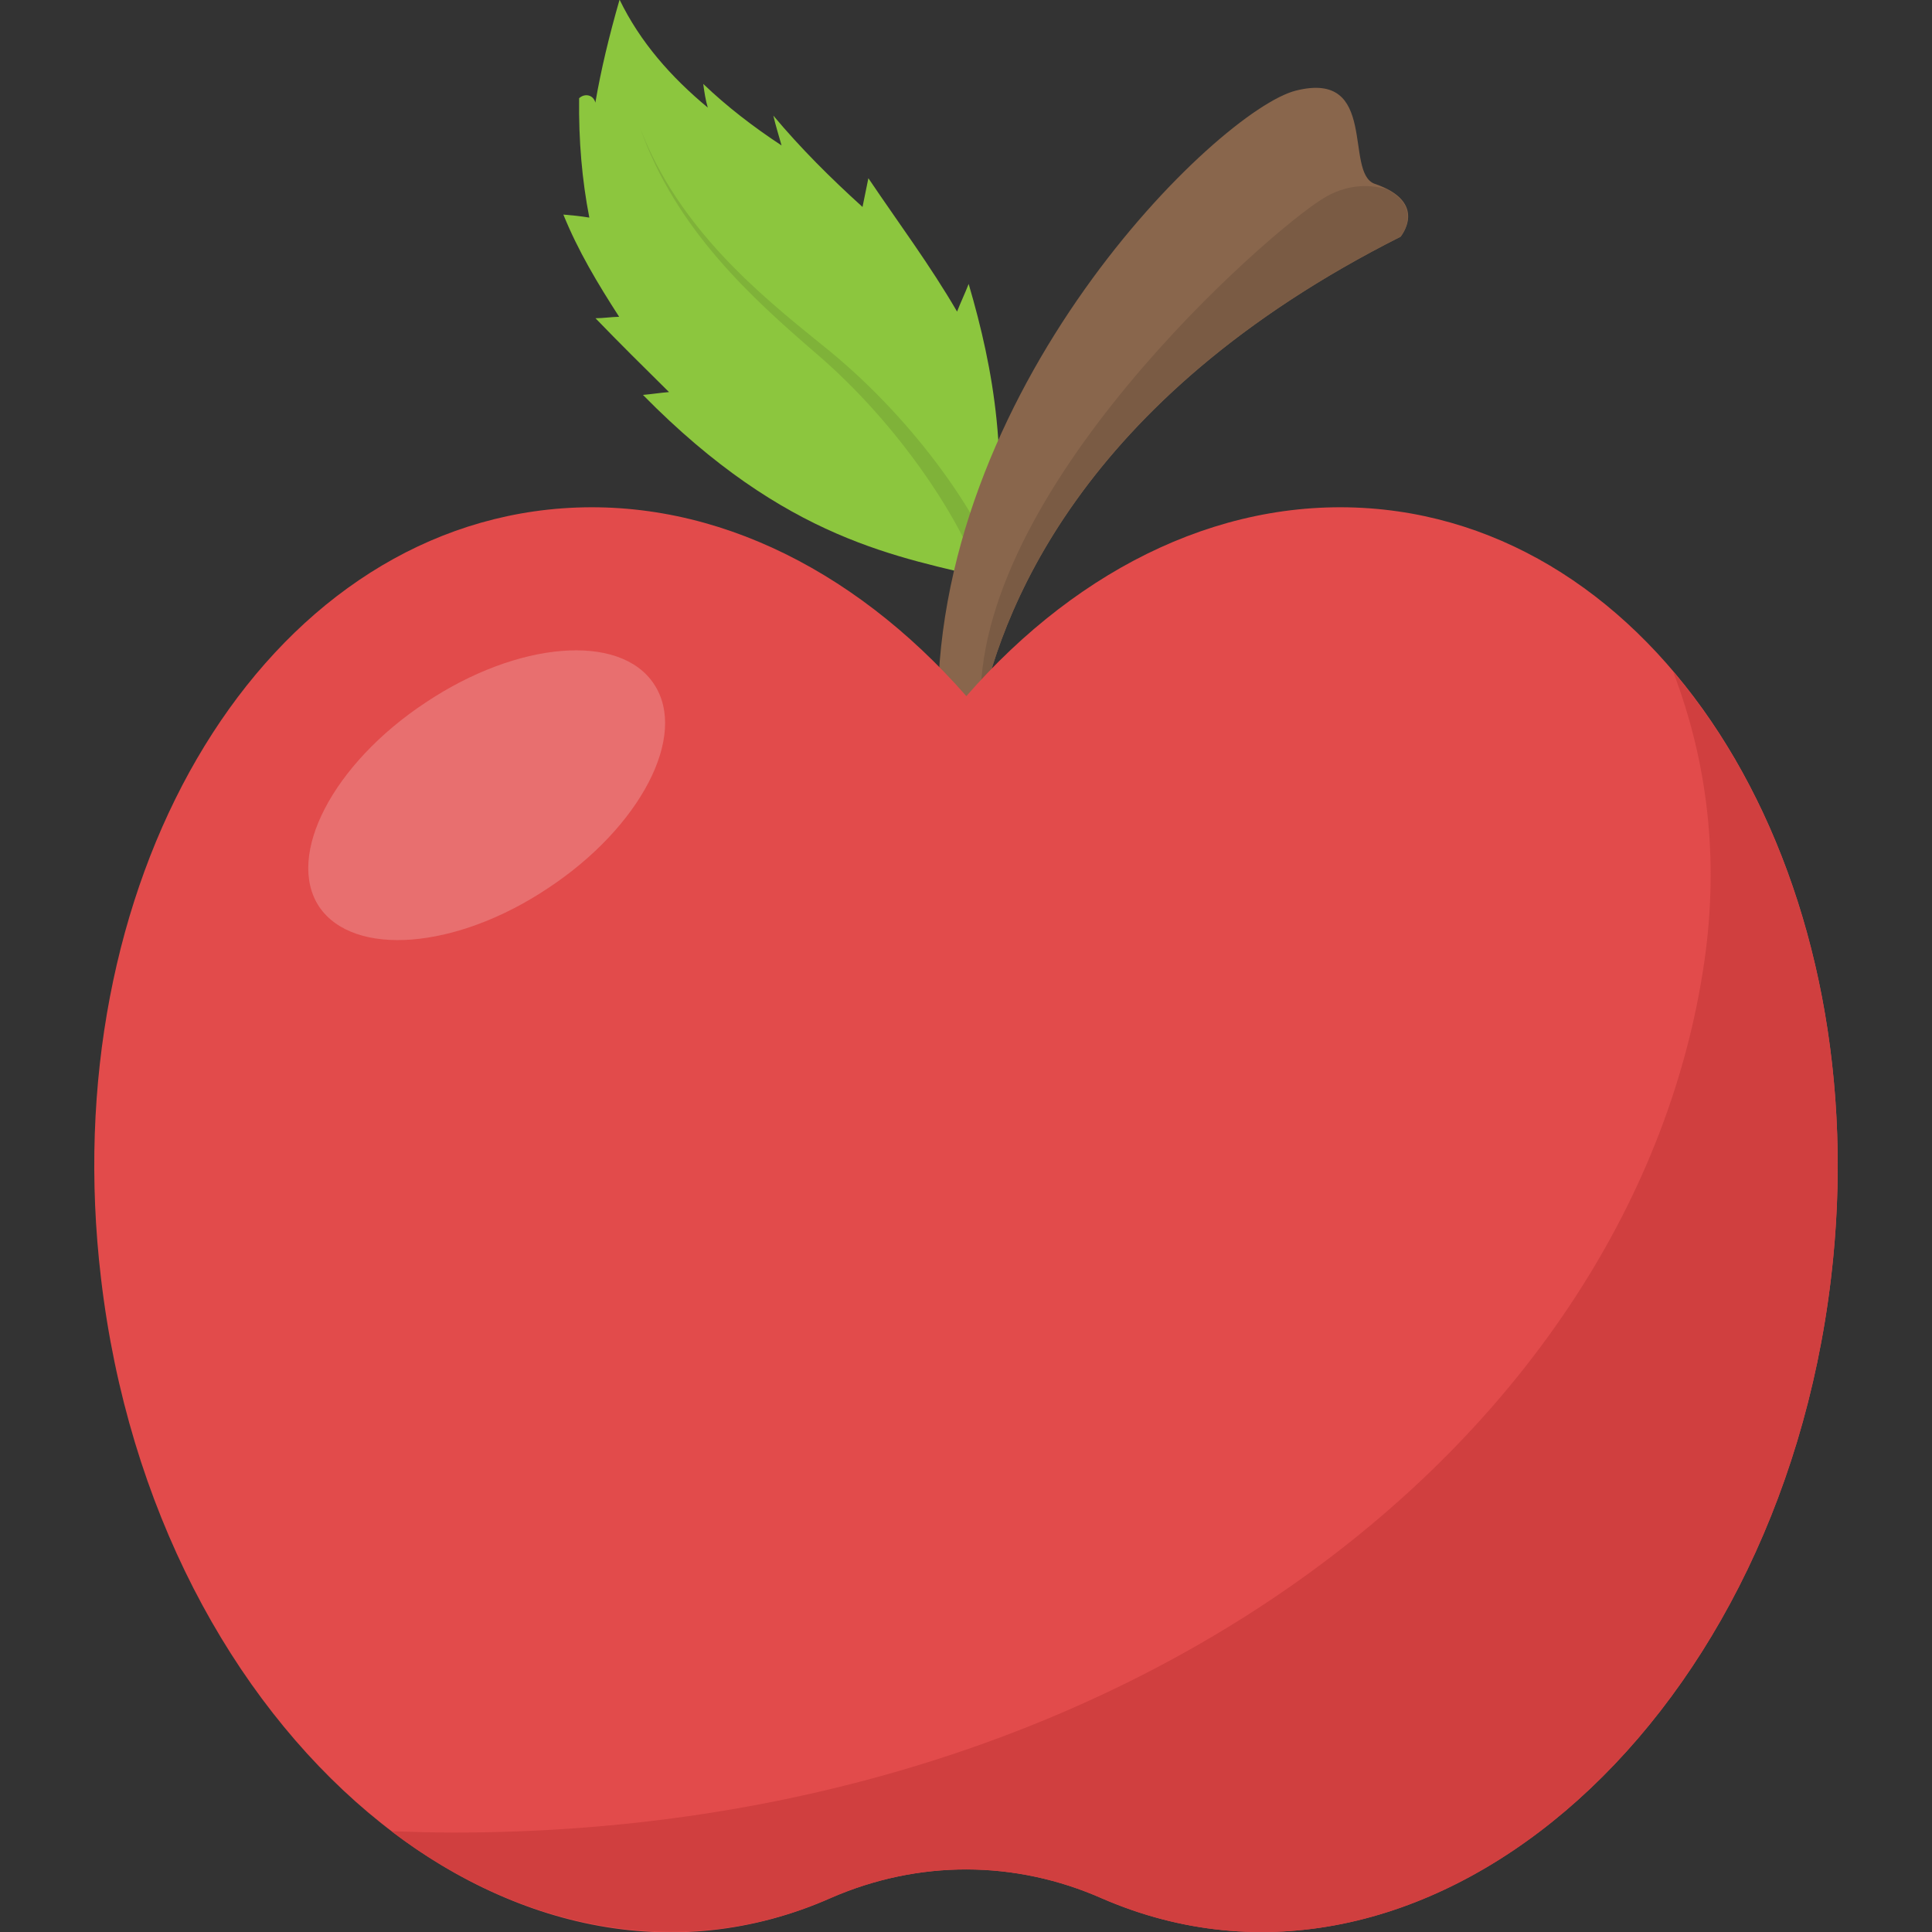 <?xml version="1.0" encoding="utf-8"?>
<!-- Generator: Adobe Illustrator 21.1.0, SVG Export Plug-In . SVG Version: 6.00 Build 0)  -->
<svg version="1.1" id="Layer_1" xmlns="http://www.w3.org/2000/svg" xmlns:xlink="http://www.w3.org/1999/xlink" x="0px" y="0px"
	 viewBox="0 0 32 32" style="enable-background:new 0 0 32 32;" xml:space="preserve">
<rect x="0" y="0" width="32" height="32" fill="#333333" stroke="none"/>
<style type="text/css">
	.st0{fill:#E9EFF4;}
	.st1{fill:#BBC7D1;}
	.st2{fill:#E24B4B;}
	.st3{fill:#D23F77;}
	.st4{fill:#D3D9DD;}
	.st5{fill:#E84D88;}
	.st6{fill:#DEE4E9;}
	.st7{fill:#3E4347;}
	.st8{fill:#65B1EF;}
	.st9{fill:#FFFFFF;}
	.st10{fill:#59A5E0;}
	.st11{opacity:0.15;fill:#FFFFFF;}
	.st12{fill:#D03F3F;}
	.st13{opacity:0.15;}
	.st14{fill:#E9B02C;}
	.st15{fill:#F4C534;}
	.st16{opacity:0.5;}
	.st17{fill:#FFD93B;}
	.st18{fill:#353A3D;}
	.st19{fill:#777B7E;}
	.st20{fill:#5A5F63;}
	.st21{fill:#4E99D2;}
	.st22{fill:#CBD6E0;}
	.st23{fill:#6B503B;}
	.st24{fill:#89664C;}
	.st25{fill:#8F6D52;}
	.st26{fill:#A5856D;}
	.st27{fill:#C2CACE;}
	.st28{fill:#BF3333;}
	.st29{fill:#DAE5EF;}
	.st30{fill:#373C3F;}
	.st31{fill:#8CC63E;}
	.st32{fill:#7FB239;}
	.st33{opacity:0.7;}
	.st34{fill:#32373A;}
	.st35{opacity:0.1;fill:#FFFFFF;}
	.st36{opacity:0.5;fill:#DAE5EF;}
	.st37{fill:#8D9BA3;}
	.st38{fill:#7A5B44;}
	.st39{opacity:0.2;fill:#FFFFFF;}
	.st40{fill:#45CBEA;}
	.st41{opacity:0.1;}
	.st42{fill:#7B8B92;}
	.st43{fill:#ACB9C1;}
	.st44{fill:#846144;}
	.st45{fill:#9A795F;}
	.st46{opacity:0.2;}
	.st47{fill:#719D34;}
	.st48{fill:#31373A;}
	.st49{fill:#FFDE55;}
	.st50{fill:#CF7519;}
	.st51{fill:none;stroke:#D03F3F;stroke-width:36;stroke-miterlimit:10;}
	.st52{fill:#F29A2E;}
	.st53{opacity:0.25;}
	.st54{fill:#E18823;}
	.st55{opacity:0.5;fill:#E18823;}
	.st56{opacity:0.2;fill:#5A5F63;}
	.st57{fill:#64892F;}
</style>
<g>
	<path class="st31" d="M16.044,4.703c0.419,1.425,0.688,2.958,0.383,4.895c-1.54-0.375-3.397-0.638-5.778-3.057
		c0.148-0.013,0.284-0.035,0.432-0.047c-0.41-0.405-0.819-0.809-1.218-1.223c0.127,0,0.263-0.022,0.392-0.024
		c-0.352-0.545-0.68-1.09-0.924-1.693c0.141,0.012,0.28,0.025,0.43,0.05C9.641,2.988,9.583,2.332,9.592,1.627
		C9.687,1.539,9.829,1.571,9.861,1.7c0.094-0.548,0.228-1.104,0.401-1.706c0.339,0.7,0.849,1.28,1.461,1.788
		c-0.037-0.123-0.057-0.257-0.075-0.392c0.384,0.368,0.828,0.711,1.297,1.019c-0.047-0.169-0.096-0.32-0.136-0.494
		c0.448,0.536,0.948,1.034,1.477,1.513c0.032-0.158,0.064-0.317,0.097-0.476c0.5,0.742,1.027,1.447,1.469,2.209
		C15.913,5.005,15.983,4.86,16.044,4.703z"/>
	<path class="st32" d="M16.586,9.547l-0.32,0.1c-0.29-0.941-1.342-2.6-2.78-3.82c-1-0.867-2.289-2.013-2.88-3.7
		c0.632,1.657,1.99,2.761,2.99,3.57C15.115,6.899,16.226,8.52,16.586,9.547z"/>
	<path class="st24" d="M22.771,3.045c-0.514-0.176,0.071-1.891-1.308-1.544c-1.28,0.322-6.074,4.965-5.927,10.481h0.666
		c0.328-1.774,1.652-5.37,6.995-8.06C23.197,3.921,23.675,3.354,22.771,3.045z"/>
	<path class="st38" d="M23.197,3.921c0,0,0.388-0.474-0.239-0.792c-0.303-0.08-0.659-0.074-1.033,0.152
		c-0.907,0.546-5.852,4.882-5.679,8.488C16.638,9.933,18.054,6.51,23.197,3.921z"/>
	<path class="st2" d="M30.327,21.173c-0.896,7.538-6.805,12.557-12.071,10.272c-1.445-0.64-3.045-0.64-4.49-0.011
		C8.554,33.75,2.563,28.771,1.673,21.173C0.901,14.675,4.211,8.97,9.077,8.441c2.56-0.276,5.031,0.927,6.929,3.089
		c1.887-2.163,4.358-3.365,6.918-3.089C27.778,8.97,31.099,14.675,30.327,21.173z"/>
	<path class="st39" d="M9.08,14.709c-1.529,1.022-3.224,1.148-3.794,0.309c-0.561-0.85,0.231-2.369,1.761-3.38
		c1.529-1.022,3.223-1.159,3.784-0.309C11.401,12.18,10.61,13.698,9.08,14.709z"/>
	<path class="st12" d="M30.327,21.173c-0.896,7.538-6.805,12.557-12.071,10.272c-1.445-0.64-3.045-0.64-4.49-0.011
		c-2.413,1.072-5.112,0.558-7.282-1.103c0.342,0.011,0.684,0.022,1.037,0.022c11.254,0,19.584-6.631,20.709-14.432
		c0.243-1.688,0.055-3.299-0.519-4.799C29.731,13.494,30.801,17.19,30.327,21.173z"/>
</g>
</svg>
